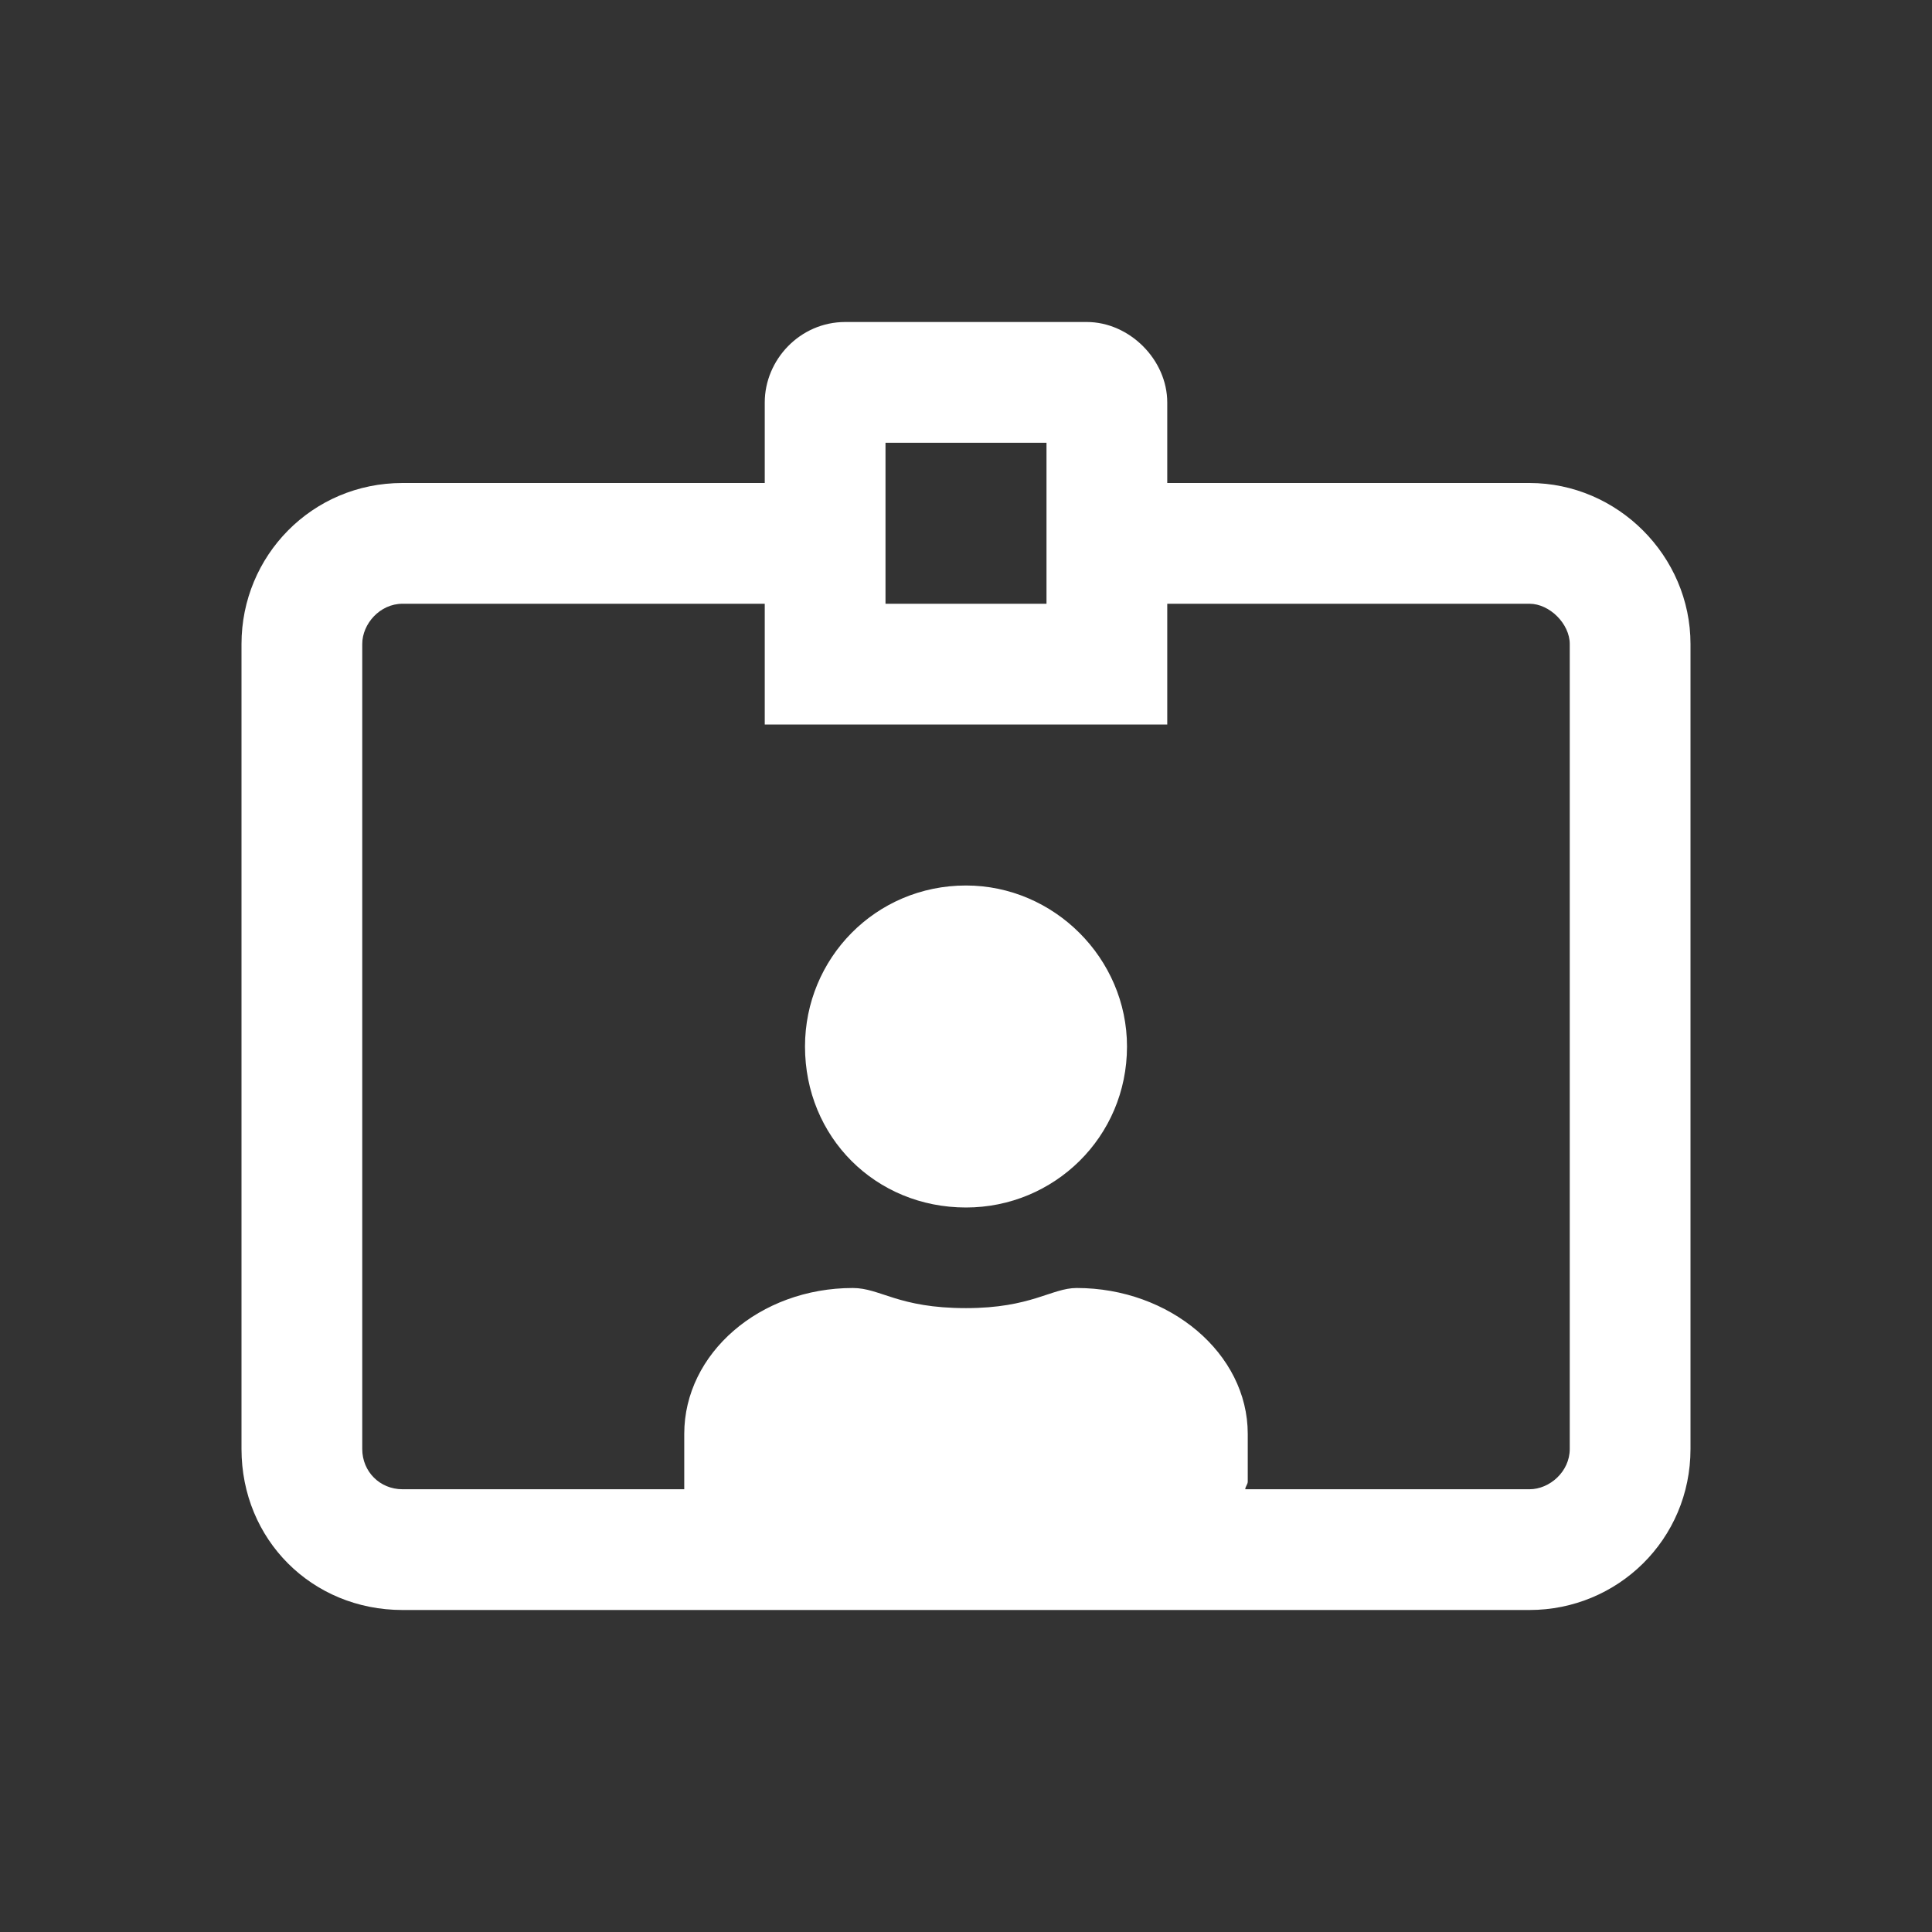 <svg width="24" height="24" viewBox="0 0 24 24" fill="none" xmlns="http://www.w3.org/2000/svg">
<rect x="0" y="0" width="24" height="24" fill="#333333" stroke="none"/>
<path d="M19 6C20.094 6 21 6.906 21 8V18C21 19.125 20.094 20 19 20H5C3.875 20 3 19.125 3 18V8C3 6.906 3.875 6 5 6H9.5V5C9.5 4.469 9.938 4 10.5 4H13.5C14.031 4 14.5 4.469 14.5 5V6H19ZM11 5.5V7.5H13V5.5H11ZM19.5 18V8C19.5 7.75 19.25 7.5 19 7.5H14.5V9H9.5V7.5H5C4.719 7.5 4.5 7.75 4.5 8V18C4.5 18.281 4.719 18.5 5 18.5H8.5C8.5 18.469 8.5 18.438 8.5 18.406V17.812C8.5 16.812 9.438 16 10.594 16C10.938 16 11.156 16.25 12 16.25C12.812 16.25 13.062 16 13.375 16C14.531 16 15.5 16.812 15.5 17.812V18.406C15.5 18.438 15.469 18.469 15.469 18.5H19C19.25 18.5 19.5 18.281 19.5 18ZM12 11C13.094 11 14 11.906 14 13C14 14.125 13.094 15 12 15C10.875 15 10 14.125 10 13C10 11.906 10.875 11 12 11Z" fill="white"/>
</svg>
